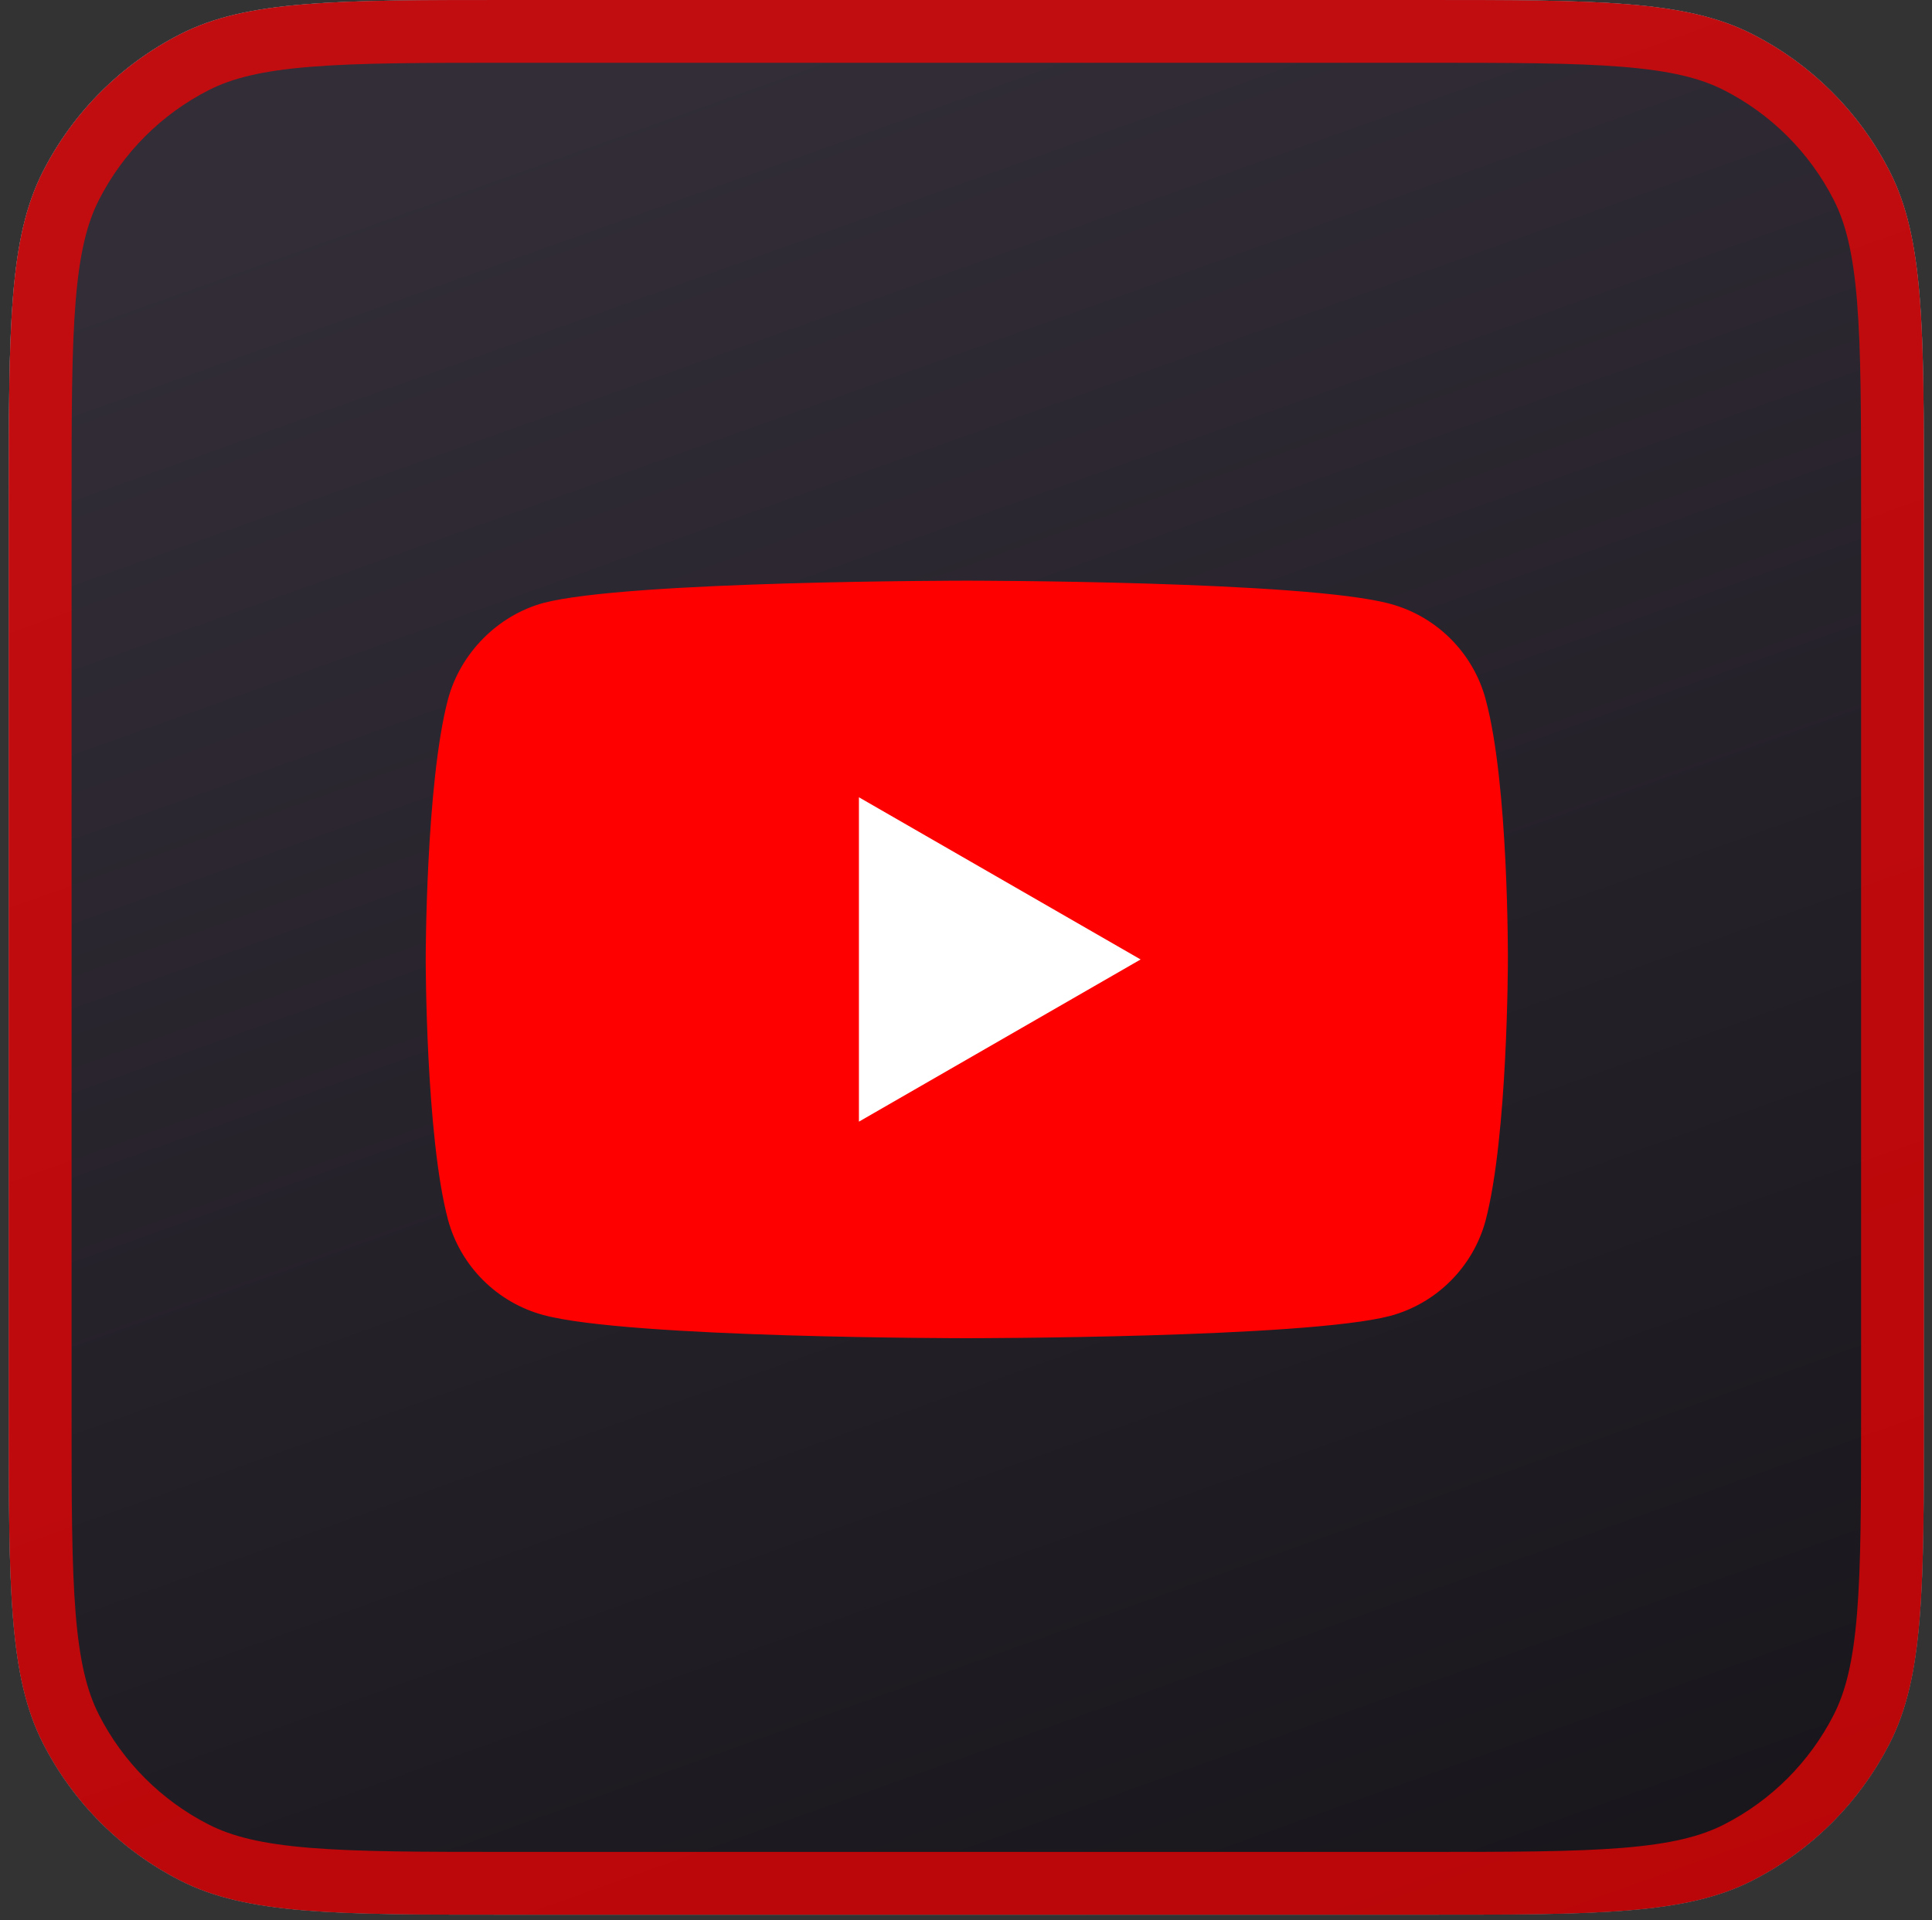 <svg width="168" height="167" viewBox="0 0 168 167" fill="none" xmlns="http://www.w3.org/2000/svg">
<rect x="0" y="0" width="168" height="167" fill="#333333" stroke="none"/>
<path d="M0.764 43.68C0.764 28.391 0.764 20.746 3.739 14.906C6.357 9.769 10.533 5.593 15.67 2.976C21.509 0 29.154 0 44.444 0L123.614 0C138.903 0 146.548 0 152.388 2.976C157.524 5.593 161.701 9.769 164.318 14.906C167.294 20.746 167.294 28.391 167.294 43.68L167.294 122.85C167.294 138.139 167.294 145.784 164.318 151.624C161.701 156.761 157.524 160.937 152.388 163.554C146.548 166.53 138.903 166.53 123.614 166.53L44.444 166.53C29.154 166.53 21.509 166.53 15.67 163.554C10.533 160.937 6.357 156.761 3.739 151.624C0.764 145.784 0.764 138.139 0.764 122.85L0.764 43.68Z" fill="url(#paint0_linear_1389_13497)"/>
<path d="M0.764 43.68C0.764 28.391 0.764 20.746 3.739 14.906C6.357 9.769 10.533 5.593 15.67 2.976C21.509 0 29.154 0 44.444 0L123.614 0C138.903 0 146.548 0 152.388 2.976C157.524 5.593 161.701 9.769 164.318 14.906C167.294 20.746 167.294 28.391 167.294 43.68L167.294 122.85C167.294 138.139 167.294 145.784 164.318 151.624C161.701 156.761 157.524 160.937 152.388 163.554C146.548 166.53 138.903 166.53 123.614 166.53L44.444 166.53C29.154 166.53 21.509 166.53 15.67 163.554C10.533 160.937 6.357 156.761 3.739 151.624C0.764 145.784 0.764 138.139 0.764 122.85L0.764 43.68Z" fill="url(#paint1_linear_1389_13497)"/>
<path d="M164.564 43.68L164.564 122.85C164.564 130.54 164.562 136.143 164.201 140.558C163.843 144.942 163.145 147.914 161.886 150.385C159.53 155.008 155.771 158.766 151.148 161.122C148.677 162.381 145.705 163.079 141.322 163.437C136.907 163.798 131.303 163.8 123.614 163.8L44.444 163.8C36.754 163.8 31.151 163.798 26.735 163.437C22.352 163.079 19.38 162.381 16.909 161.122C12.286 158.766 8.527 155.008 6.172 150.385C4.913 147.914 4.215 144.942 3.857 140.558C3.496 136.143 3.494 130.54 3.494 122.85L3.494 43.68C3.494 35.99 3.496 30.387 3.857 25.972C4.215 21.588 4.913 18.616 6.172 16.145C8.527 11.522 12.286 7.764 16.909 5.408C19.38 4.149 22.352 3.451 26.735 3.093C31.151 2.732 36.754 2.73 44.444 2.73L123.614 2.73C131.303 2.73 136.907 2.732 141.322 3.093C145.705 3.451 148.677 4.149 151.148 5.408C155.771 7.764 159.53 11.522 161.886 16.145C163.145 18.616 163.843 21.588 164.201 25.972C164.562 30.387 164.564 35.99 164.564 43.68Z" stroke="#FF0000" stroke-opacity="0.7" stroke-width="5.46"/>
<path d="M129.184 60.812C128.099 56.781 124.919 53.604 120.891 52.52C113.526 50.504 84.069 50.504 84.069 50.504C84.069 50.504 54.611 50.504 47.249 52.443C43.295 53.527 40.041 56.784 38.956 60.816C37.018 68.178 37.018 83.449 37.018 83.449C37.018 83.449 37.018 98.796 38.956 106.082C40.041 110.113 43.221 113.29 47.249 114.374C54.691 116.39 84.069 116.39 84.069 116.39C84.069 116.39 113.526 116.39 120.888 114.451C124.919 113.367 128.096 110.186 129.181 106.158C131.12 98.793 131.12 83.522 131.12 83.522C131.12 83.522 131.197 68.174 129.181 60.809L129.184 60.812Z" fill="#FF0000"/>
<path d="M74.689 69.34V97.556L99.184 83.449L74.689 69.343V69.34Z" fill="white"/>
<defs>
<linearGradient id="paint0_linear_1389_13497" x1="75.771" y1="6.851" x2="128.197" y2="165.536" gradientUnits="userSpaceOnUse">
<stop stop-color="white"/>
<stop offset="1" stop-color="#D7D7D7"/>
</linearGradient>
<linearGradient id="paint1_linear_1389_13497" x1="75.394" y1="0.53" x2="135.978" y2="170.053" gradientUnits="userSpaceOnUse">
<stop stop-color="#322D37"/>
<stop offset="1" stop-color="#18151B"/>
</linearGradient>
</defs>
</svg>
